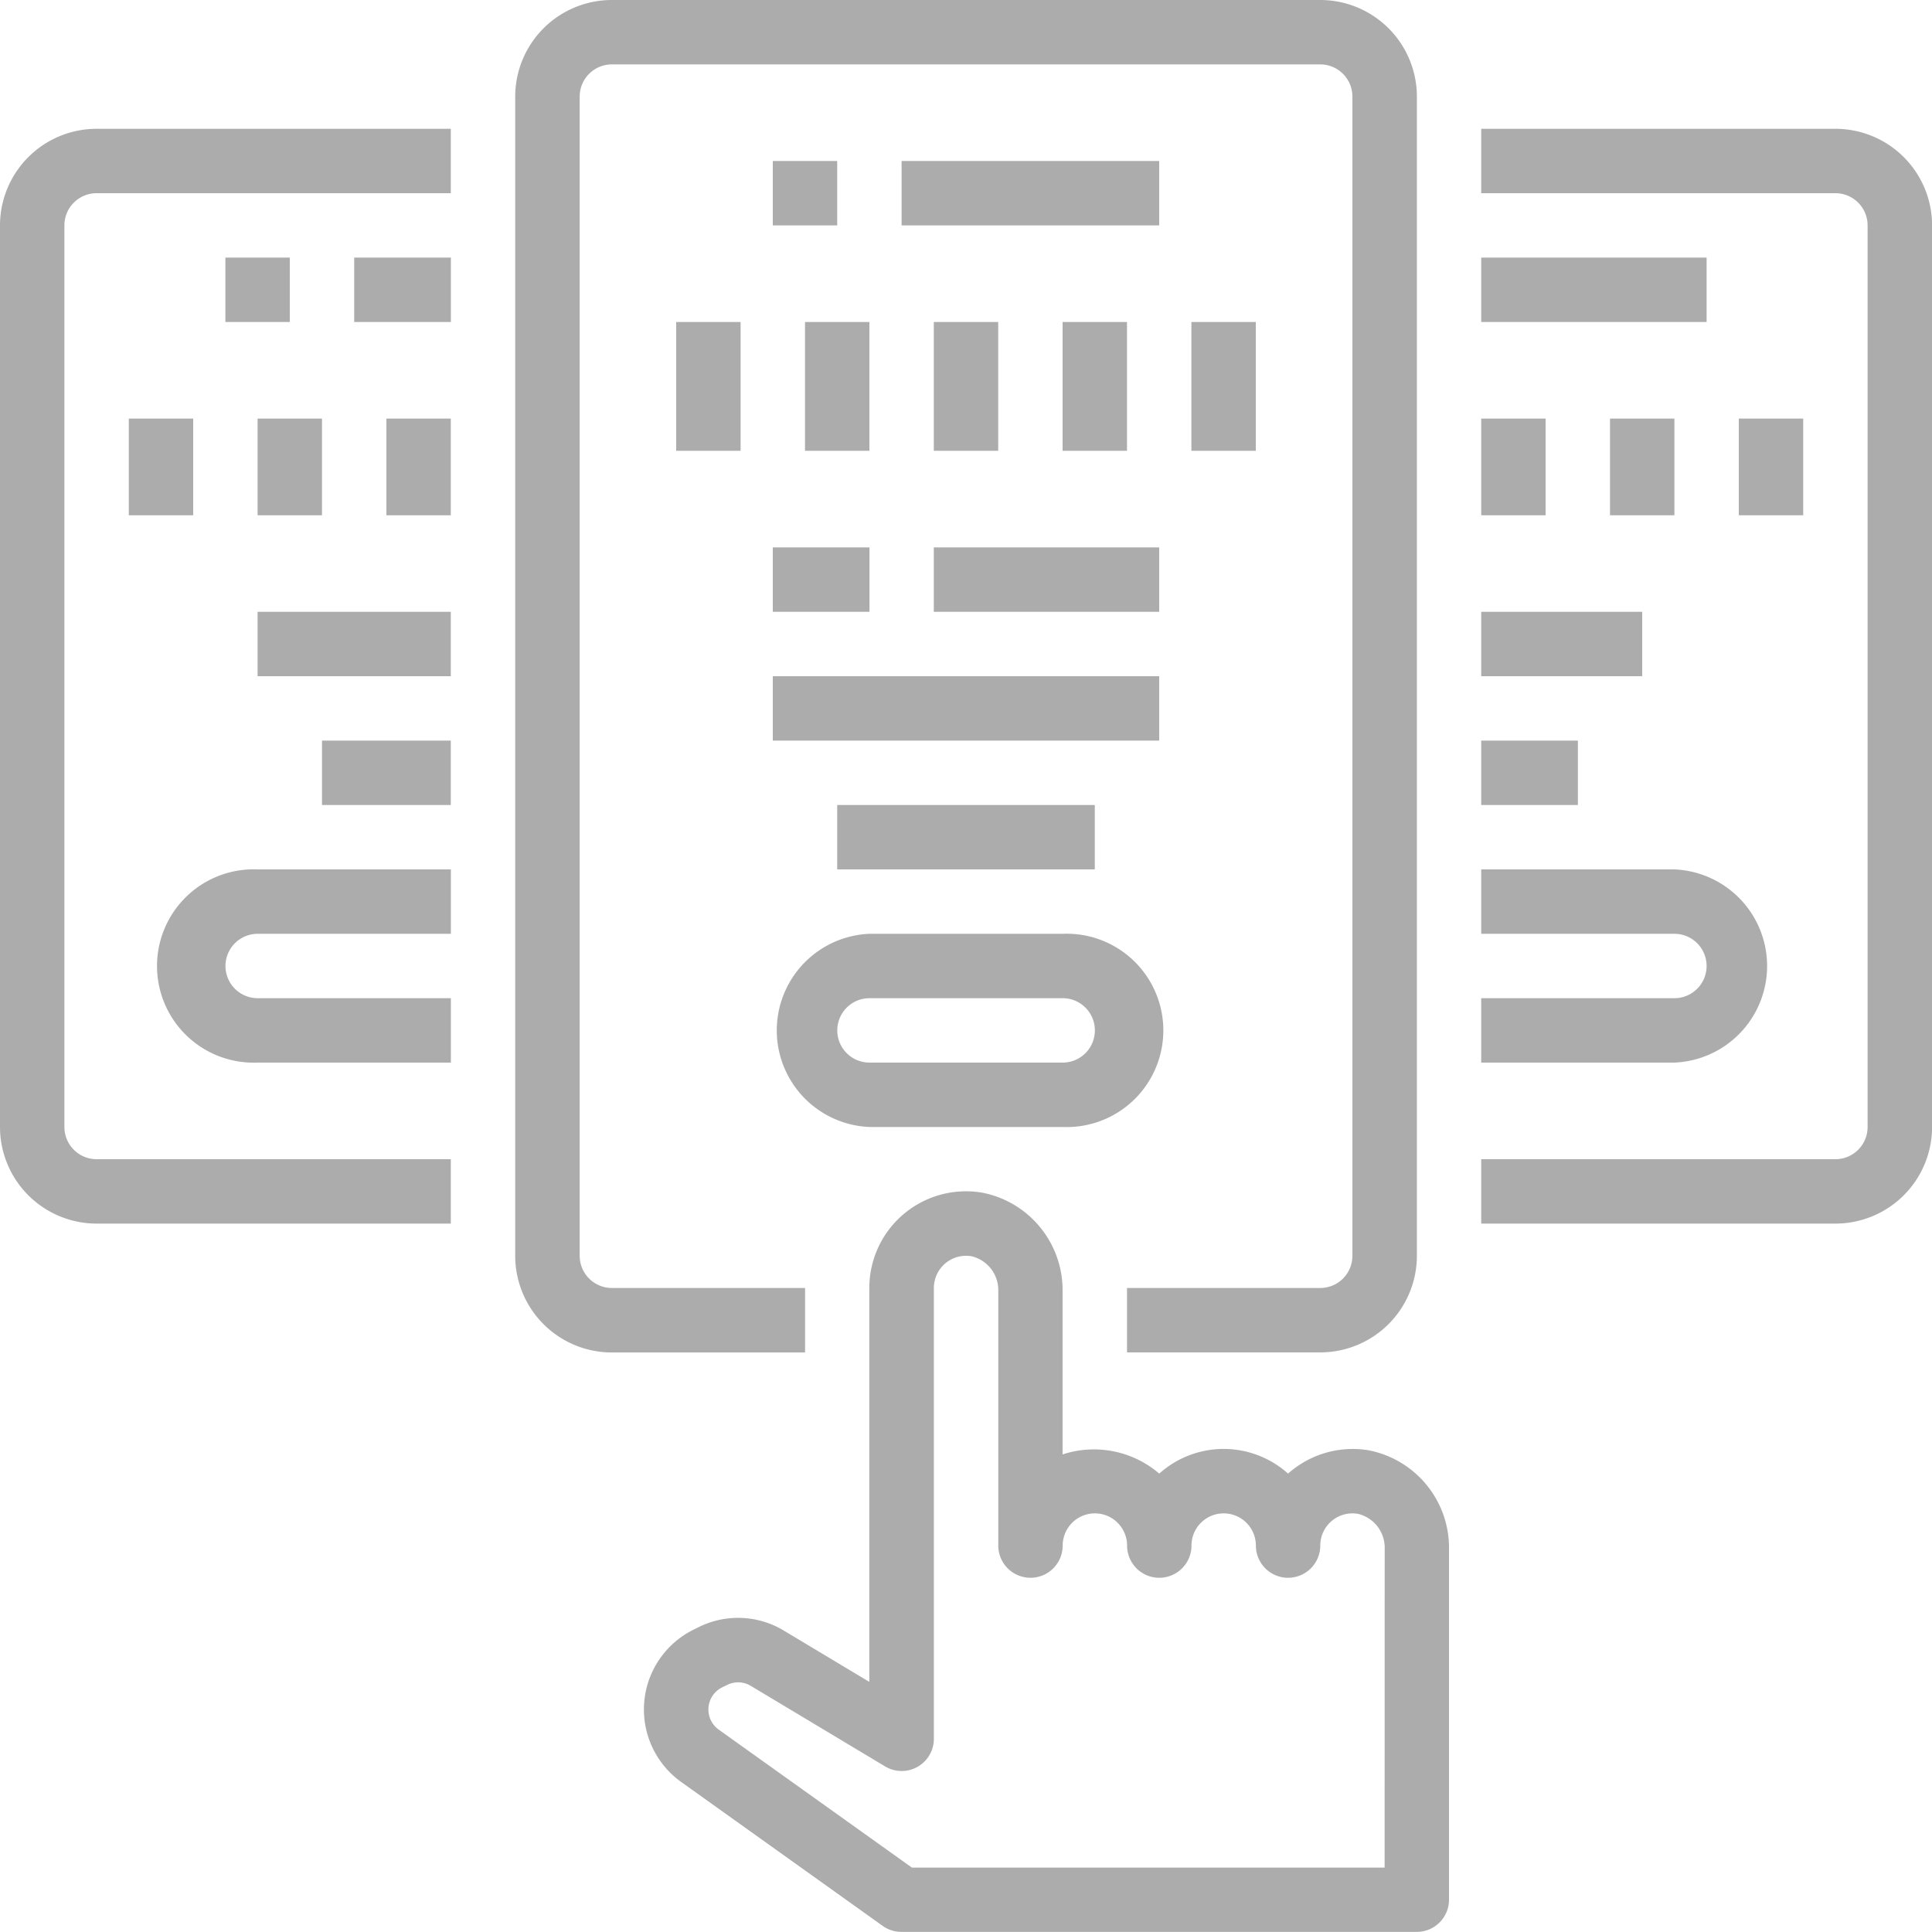 <svg id="subscription" xmlns="http://www.w3.org/2000/svg" width="117.902" height="117.902" viewBox="0 0 117.902 117.902">
  <path id="Path_37809" data-name="Path 37809" d="M177.126,0H133.9A5.9,5.9,0,0,0,128,5.9V76.636a5.9,5.9,0,0,0,5.9,5.9h11.79V78.6H133.9a1.965,1.965,0,0,1-1.965-1.965V5.9A1.965,1.965,0,0,1,133.9,3.93h43.231A1.965,1.965,0,0,1,179.091,5.9V76.636a1.965,1.965,0,0,1-1.965,1.965h-11.79v3.93h11.79a5.9,5.9,0,0,0,5.9-5.9V5.9A5.9,5.9,0,0,0,177.126,0Zm0,0" transform="translate(-96.559)" fill="#acacac"/>
  <path id="Path_37810" data-name="Path 37810" d="M5.9,98.811H27.511v-3.93H5.9A1.965,1.965,0,0,1,3.93,92.916V37.9A1.965,1.965,0,0,1,5.9,35.93H27.511V32H5.9A5.9,5.9,0,0,0,0,37.9V92.916A5.9,5.9,0,0,0,5.9,98.811Zm0,0" transform="translate(0 -24.14)" fill="#acacac"/>
  <path id="Path_37811" data-name="Path 37811" d="M192,40h3.93v3.93H192Zm0,0" transform="translate(-144.839 -30.175)" fill="#acacac"/>
  <path id="Path_37812" data-name="Path 37812" d="M224,40h15.72v3.93H224Zm0,0" transform="translate(-168.979 -30.175)" fill="#acacac"/>
  <path id="Path_37813" data-name="Path 37813" d="M168,80h3.93v7.86H168Zm0,0" transform="translate(-126.734 -60.35)" fill="#acacac"/>
  <path id="Path_37814" data-name="Path 37814" d="M200,80h3.93v7.86H200Zm0,0" transform="translate(-150.874 -60.35)" fill="#acacac"/>
  <path id="Path_37815" data-name="Path 37815" d="M232,80h3.93v7.86H232Zm0,0" transform="translate(-175.014 -60.35)" fill="#acacac"/>
  <path id="Path_37816" data-name="Path 37816" d="M264,80h3.93v7.86H264Zm0,0" transform="translate(-199.154 -60.35)" fill="#acacac"/>
  <path id="Path_37817" data-name="Path 37817" d="M296,80h3.93v7.86H296Zm0,0" transform="translate(-223.294 -60.35)" fill="#acacac"/>
  <path id="Path_37818" data-name="Path 37818" d="M232,136h13.755v3.93H232Zm0,0" transform="translate(-175.014 -102.594)" fill="#acacac"/>
  <path id="Path_37819" data-name="Path 37819" d="M197.9,243.79h11.79a5.9,5.9,0,1,0,0-11.79H197.9a5.9,5.9,0,0,0,0,11.79Zm0-7.86h11.79a1.965,1.965,0,0,1,0,3.93H197.9a1.965,1.965,0,0,1,0-3.93Zm0,0" transform="translate(-144.839 -175.014)" fill="#acacac"/>
  <path id="Path_37820" data-name="Path 37820" d="M88,64h5.9v3.93H88Zm0,0" transform="translate(-66.385 -48.28)" fill="#acacac"/>
  <path id="Path_37821" data-name="Path 37821" d="M32,104h3.93v5.9H32Zm0,0" transform="translate(-24.14 -78.455)" fill="#acacac"/>
  <path id="Path_37822" data-name="Path 37822" d="M64,104h3.93v5.9H64Zm0,0" transform="translate(-48.28 -78.455)" fill="#acacac"/>
  <path id="Path_37823" data-name="Path 37823" d="M96,104h3.93v5.9H96Zm0,0" transform="translate(-72.42 -78.455)" fill="#acacac"/>
  <path id="Path_37824" data-name="Path 37824" d="M56,64h3.93v3.93H56Zm0,0" transform="translate(-42.245 -48.28)" fill="#acacac"/>
  <path id="Path_37825" data-name="Path 37825" d="M45.9,227.79h11.79v-3.93H45.9a1.965,1.965,0,1,1,0-3.93h11.79V216H45.9a5.9,5.9,0,1,0,0,11.79Zm0,0" transform="translate(-30.175 -162.944)" fill="#acacac"/>
  <path id="Path_37826" data-name="Path 37826" d="M389.615,32H368v3.93h21.615A1.965,1.965,0,0,1,391.58,37.9V92.916a1.965,1.965,0,0,1-1.965,1.965H368v3.93h21.615a5.9,5.9,0,0,0,5.9-5.9V37.9A5.9,5.9,0,0,0,389.615,32Zm0,0" transform="translate(-277.608 -24.14)" fill="#acacac"/>
  <path id="Path_37827" data-name="Path 37827" d="M368,64h13.755v3.93H368Zm0,0" transform="translate(-277.608 -48.28)" fill="#acacac"/>
  <path id="Path_37828" data-name="Path 37828" d="M432,104h3.93v5.9H432Zm0,0" transform="translate(-325.888 -78.455)" fill="#acacac"/>
  <path id="Path_37829" data-name="Path 37829" d="M400,104h3.93v5.9H400Zm0,0" transform="translate(-301.748 -78.455)" fill="#acacac"/>
  <path id="Path_37830" data-name="Path 37830" d="M368,104h3.93v5.9H368Zm0,0" transform="translate(-277.608 -78.455)" fill="#acacac"/>
  <path id="Path_37831" data-name="Path 37831" d="M368,216v3.93h11.79a1.965,1.965,0,0,1,0,3.93H368v3.93h11.79a5.9,5.9,0,0,0,0-11.79Zm0,0" transform="translate(-277.608 -162.944)" fill="#acacac"/>
  <path id="Path_37832" data-name="Path 37832" d="M209.125,339.217V317.811a6.06,6.06,0,0,0-4.913-6.027,5.924,5.924,0,0,0-4.793,1.324c-.039.032-.079.065-.116.1a5.883,5.883,0,0,0-7.86,0,6.122,6.122,0,0,0-5.9-1.17v-9.949a6.06,6.06,0,0,0-4.913-6.027,5.9,5.9,0,0,0-6.881,5.816v24.04l-5.215-3.128a5.4,5.4,0,0,0-5.225-.2l-.313.155a5.435,5.435,0,0,0-.726,9.283l12.3,8.785a1.957,1.957,0,0,0,1.142.362H207.16A1.965,1.965,0,0,0,209.125,339.217Zm-3.93-1.965H176.348l-11.79-8.421a1.508,1.508,0,0,1,.2-2.572l.313-.153a1.493,1.493,0,0,1,1.444.055l8.192,4.913a1.965,1.965,0,0,0,2.981-1.682V301.881a1.965,1.965,0,0,1,2.309-1.935,2.127,2.127,0,0,1,1.622,2.145V317.6a1.965,1.965,0,1,0,3.93,0,1.965,1.965,0,0,1,3.93,0,1.965,1.965,0,1,0,3.93,0,1.965,1.965,0,0,1,3.93,0,1.965,1.965,0,1,0,3.93,0,1.965,1.965,0,0,1,2.309-1.935,2.127,2.127,0,0,1,1.622,2.145Zm0,0" transform="translate(-120.698 -223.28)" fill="#acacac"/>
  <path id="Path_37833" data-name="Path 37833" d="M192,136h5.9v3.93H192Zm0,0" transform="translate(-144.839 -102.594)" fill="#acacac"/>
  <path id="Path_37834" data-name="Path 37834" d="M192,168h23.58v3.93H192Zm0,0" transform="translate(-144.839 -126.734)" fill="#acacac"/>
  <path id="Path_37835" data-name="Path 37835" d="M208,200h15.72v3.93H208Zm0,0" transform="translate(-156.909 -150.874)" fill="#acacac"/>
  <path id="Path_37836" data-name="Path 37836" d="M64,152H75.79v3.93H64Zm0,0" transform="translate(-48.28 -114.664)" fill="#acacac"/>
  <path id="Path_37837" data-name="Path 37837" d="M80,184h7.86v3.93H80Zm0,0" transform="translate(-60.35 -138.804)" fill="#acacac"/>
  <path id="Path_37838" data-name="Path 37838" d="M368,152h9.825v3.93H368Zm0,0" transform="translate(-277.608 -114.664)" fill="#acacac"/>
  <path id="Path_37839" data-name="Path 37839" d="M368,184h5.9v3.93H368Zm0,0" transform="translate(-277.608 -138.804)" fill="#acacac"/>
</svg>

